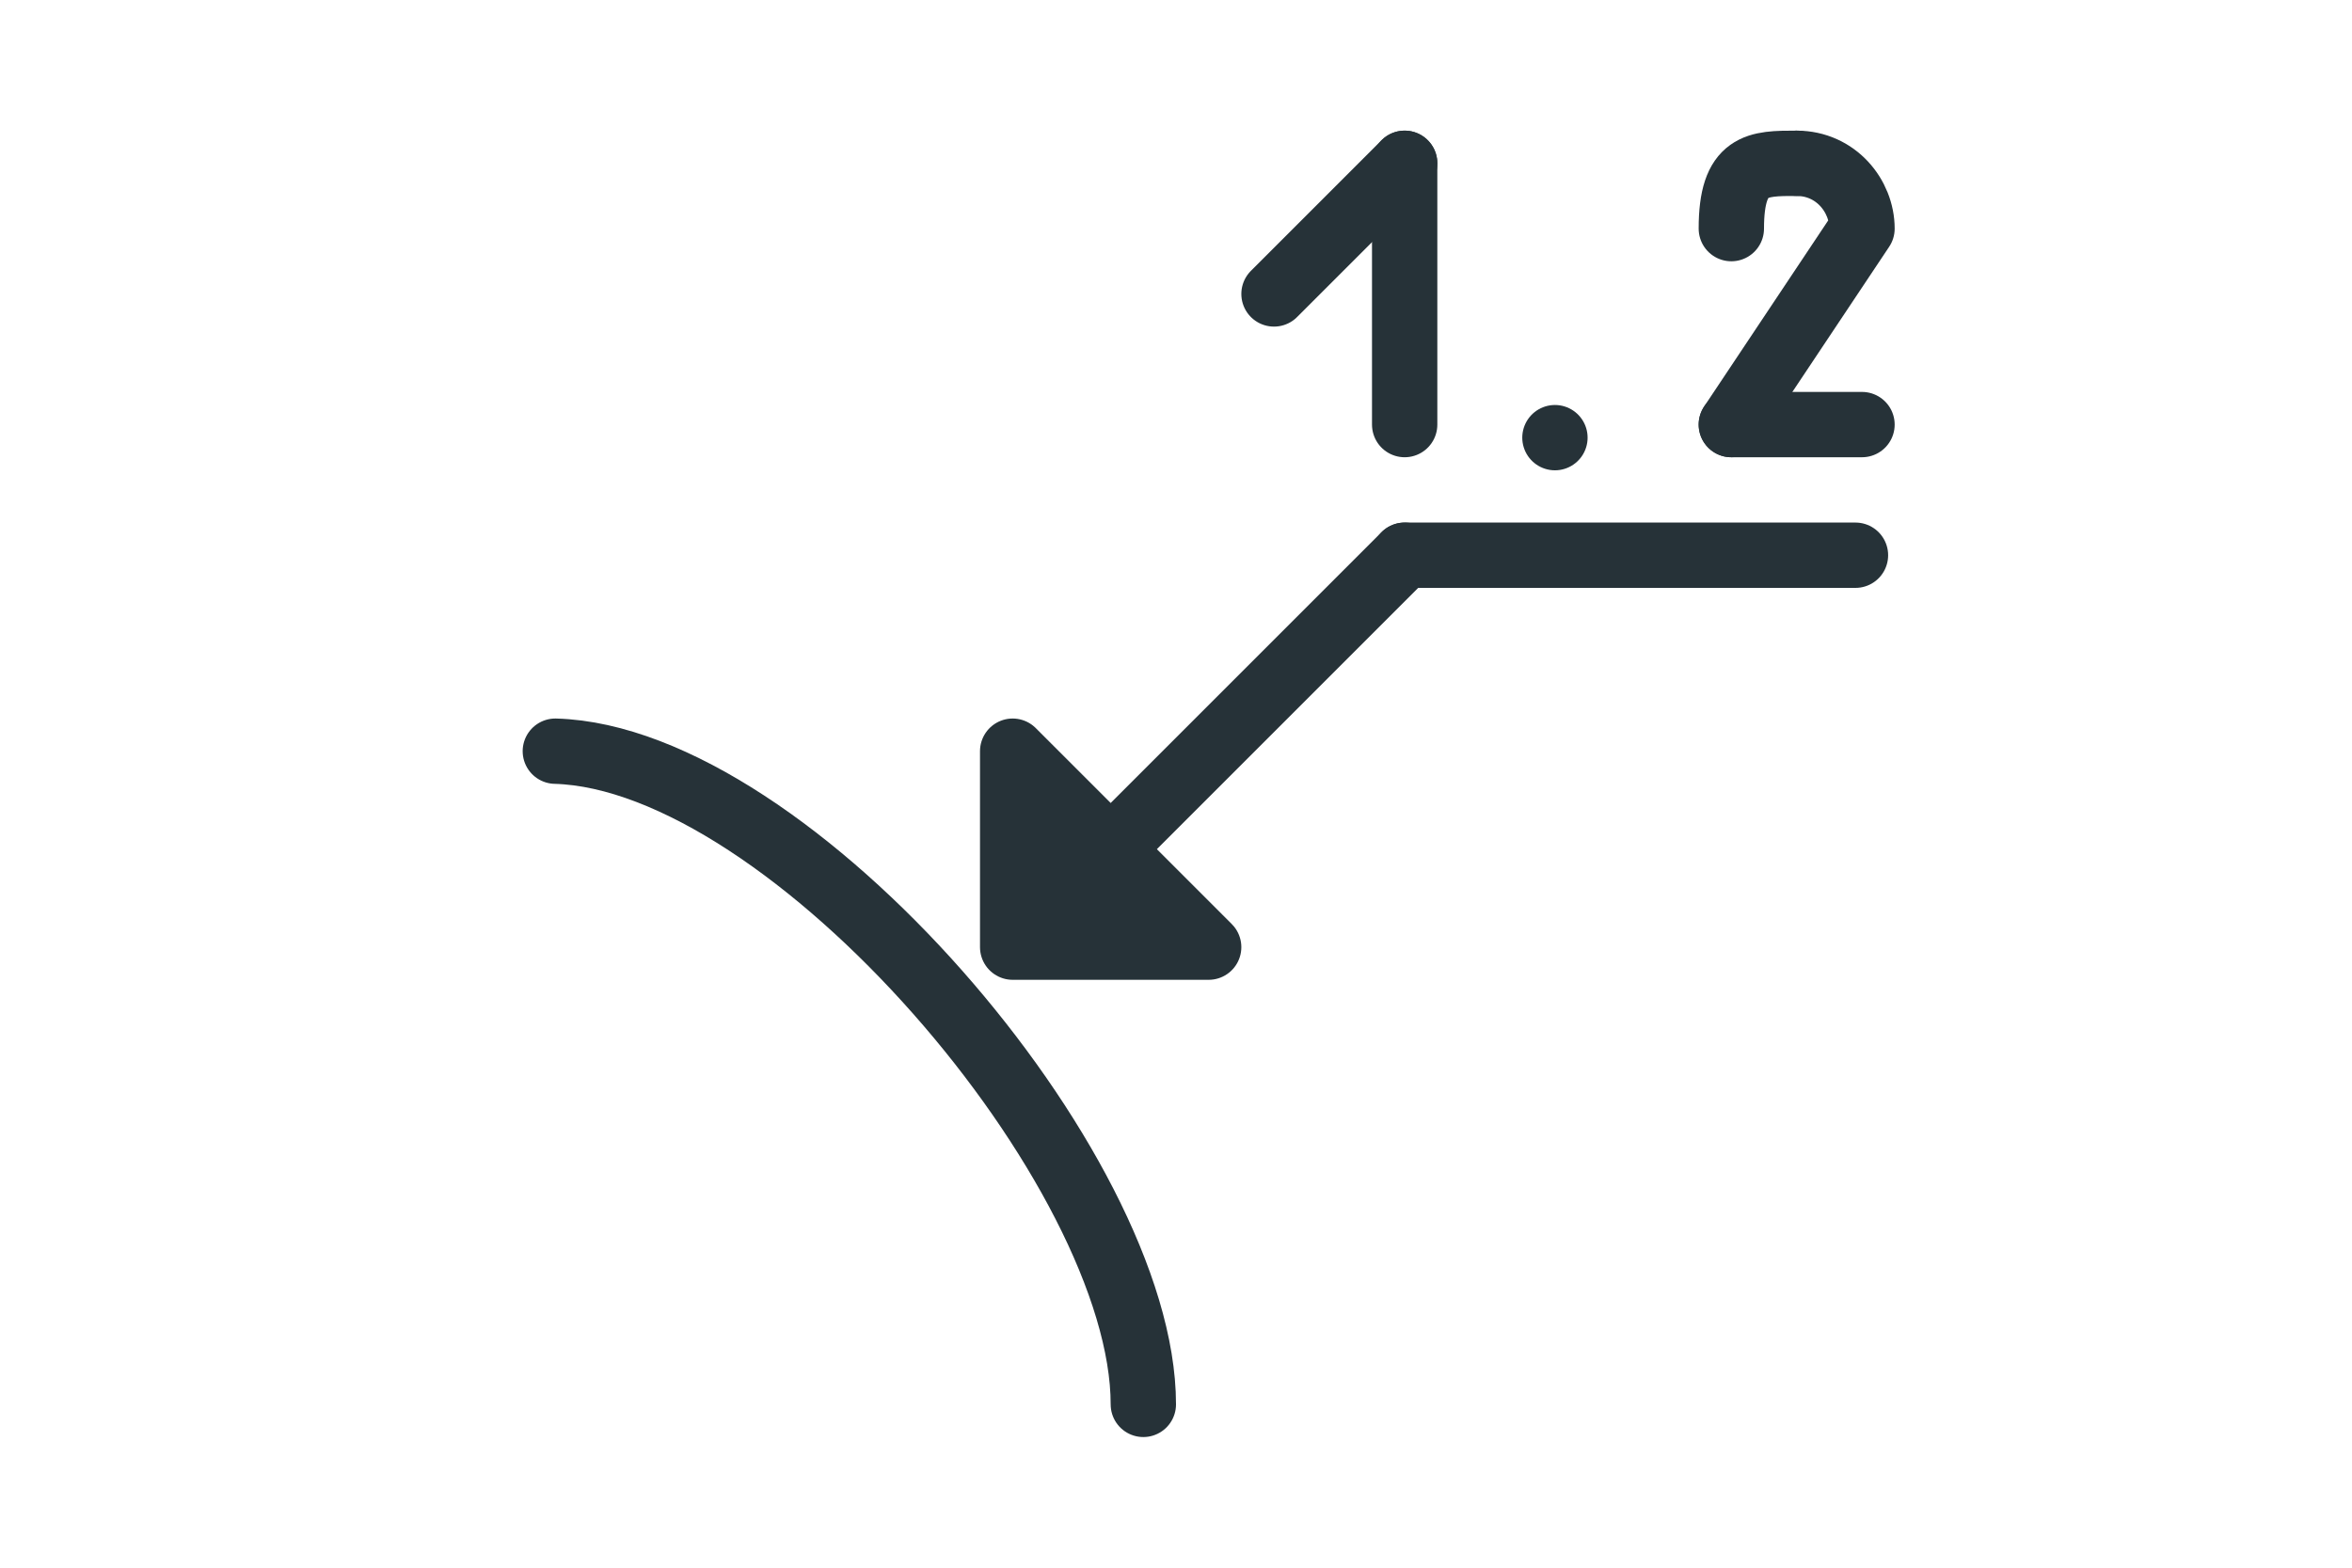 <?xml version="1.0" encoding="utf-8"?>
<svg version="1.1" id="Layer_1" xmlns="http://www.w3.org/2000/svg" xmlns:xlink="http://www.w3.org/1999/xlink" x="0px" y="0px"
	 viewBox="0 0 36 24" style="enable-background:new 0 0 36 24;" xml:space="preserve">
<style type="text/css">
	.st0{fill:#263238;stroke:#263238;stroke-linecap:round;stroke-linejoin:round;stroke-miterlimit:10;}
	.st1{fill:none;stroke:#263238;stroke-linecap:round;stroke-linejoin:round;stroke-miterlimit:10;}
</style>
<g>
	<polygon class="st0" points="18.5,14.5 15.5,14.5 15.5,11.5 	"/>
	<path class="st1" d="M19.2,14.9"/>
	<line class="st1" x1="21.5" y1="8.5" x2="28.4" y2="8.5"/>
	<line class="st1" x1="21.5" y1="8.5" x2="16.5" y2="13.5"/>
	<path class="st1" d="M8.5,11.5c3.6,0.1,9,6.4,9,10"/>
	<g>
		<line class="st1" x1="19.5" y1="4.5" x2="21.5" y2="2.5"/>
		<line class="st1" x1="21.5" y1="2.5" x2="21.5" y2="6.5"/>
		<path class="st1" d="M27.5,2.5c-0.6,0-1,0-1,1"/>
		<path class="st1" d="M26.5,6.5l2-3c0-0.5-0.4-1-1-1"/>
		<line class="st1" x1="26.5" y1="6.5" x2="28.5" y2="6.5"/>
		<line class="st1" x1="23.8" y1="6.7" x2="23.8" y2="6.7"/>
	</g>
</g>
</svg>
